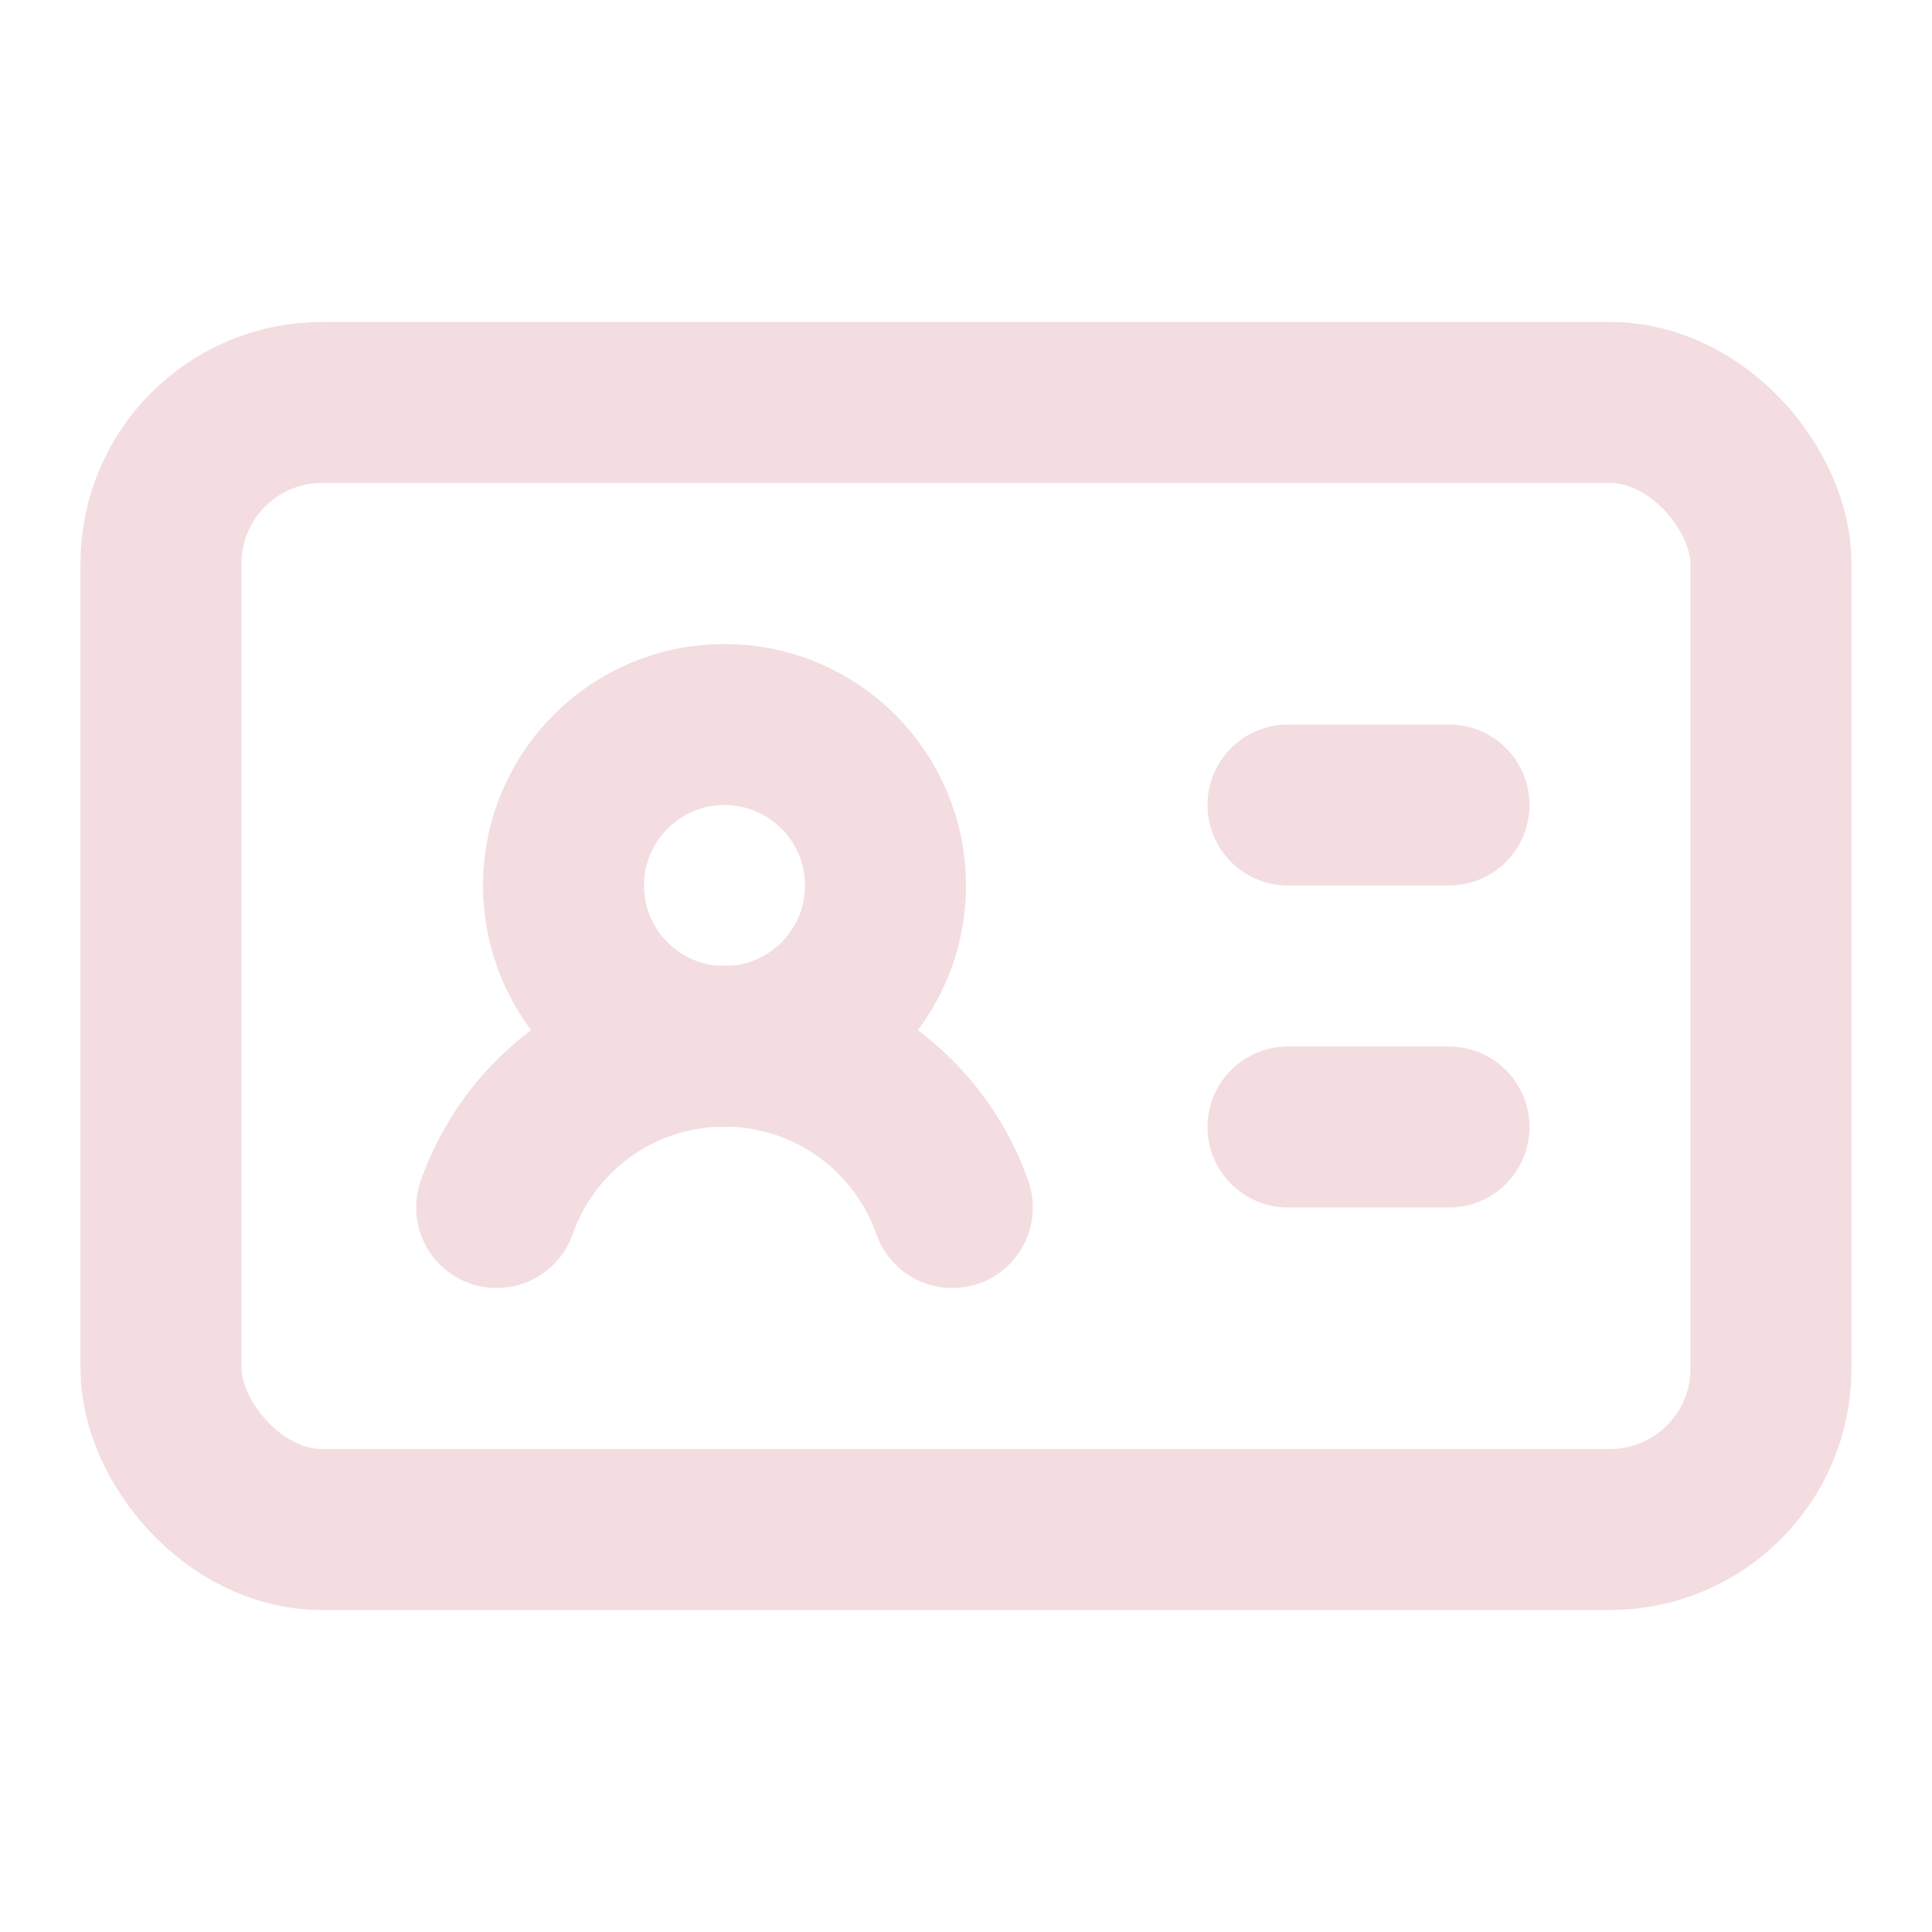 <!-- @license lucide-static v0.539.0 - ISC -->
<svg
  class="lucide lucide-id-card"
  xmlns="http://www.w3.org/2000/svg"
  width="24"
  height="24"
  viewBox="0 0 24 24"
  fill="none"
  stroke="#f3dde1ff"
  stroke-width="2"
  stroke-linecap="round"
  stroke-linejoin="round"
>
  <path d="M16 10h2" />
  <path d="M16 14h2" />
  <path d="M6.17 15a3 3 0 0 1 5.66 0" />
  <circle cx="9" cy="11" r="2" />
  <rect x="2" y="5" width="20" height="14" rx="2" />
</svg>
